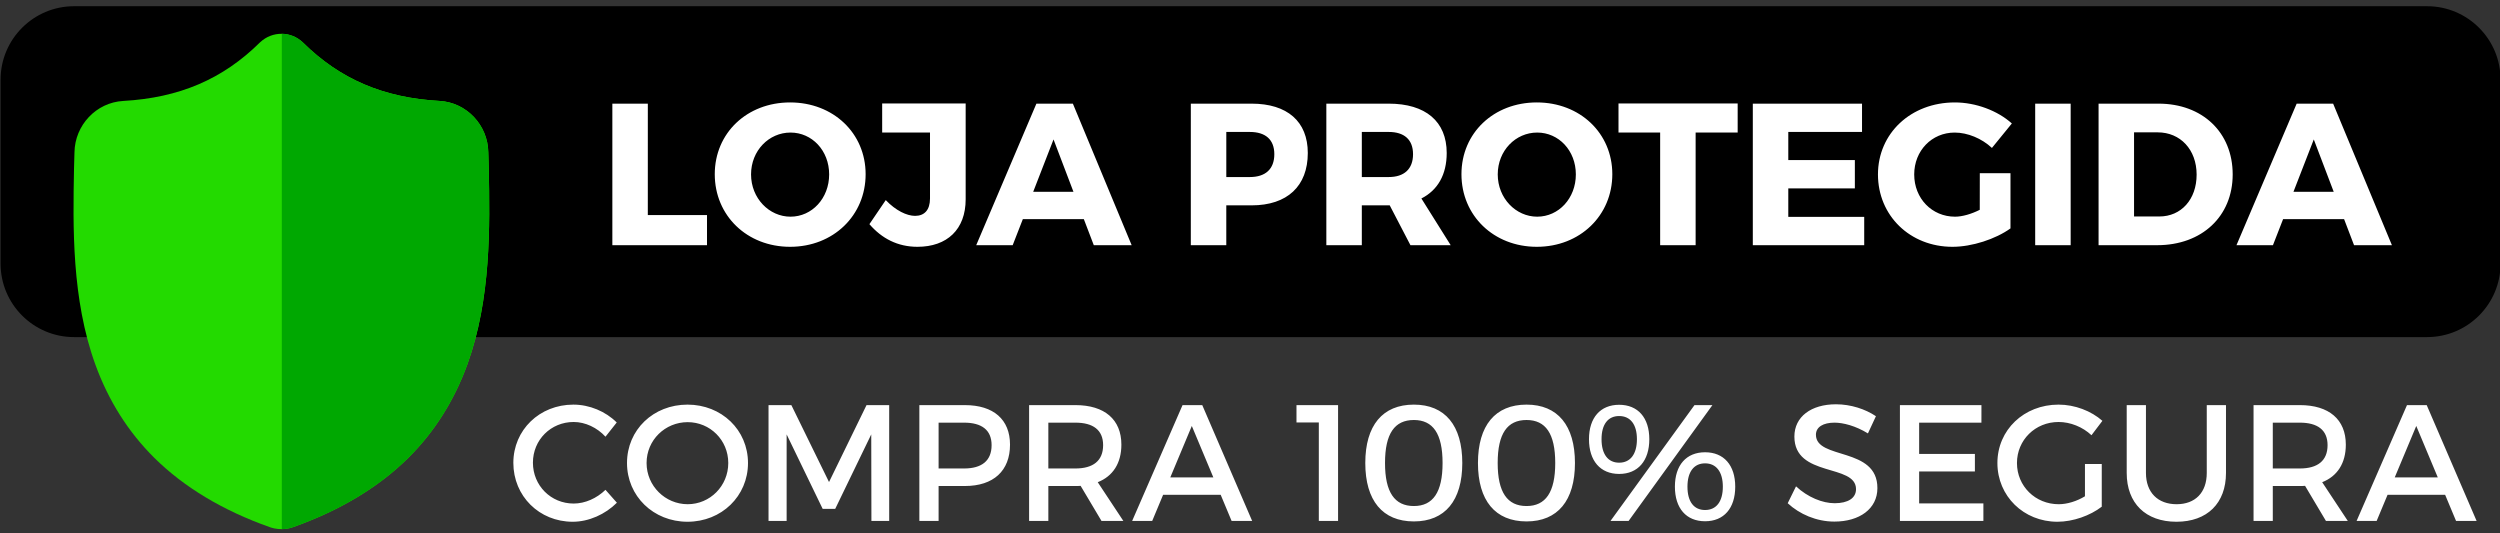 <svg height="29" viewBox="0 0 136 29" width="136" xmlns="http://www.w3.org/2000/svg"><rect x="0" y="0" width="136" height="29" fill="#333333" stroke="none"/><g fill="none" fill-rule="evenodd" transform="translate(.031 .338)"><path d="m4 0h128c2.209 0 4 1.791 4 4v10c0 2.209-1.791 4-4 4h-128c-2.209 0-4-1.791-4-4v-10c0-2.209 1.791-4 4-4z" fill="#000"/><path d="m35.21 11.361h3.22v1.639h-5.149v-7.7h1.93zm7.74-6.127c2.352 0 4.109 1.672 4.109 3.905 0 2.244-1.756 3.949-4.109 3.949-2.342 0-4.098-1.694-4.098-3.949 0-2.244 1.756-3.905 4.098-3.905zm.022 1.639c-1.171 0-2.146.979-2.146 2.277s.986 2.299 2.146 2.299c1.171 0 2.103-1.001 2.103-2.299s-.932-2.277-2.103-2.277zm9.529-1.584v5.214c0 1.639-1.008 2.585-2.623 2.585-1.073 0-1.94-.451-2.613-1.232l.889-1.309c.542.572 1.149.858 1.594.858.51 0 .813-.319.813-.946v-3.586h-2.602v-1.584zm6.428 6.292h-3.317l-.553 1.419h-1.984l3.274-7.7h1.984l3.198 7.7h-2.06zm-.564-1.485-1.084-2.849-1.106 2.849zm6.385-4.796h3.306c1.94 0 3.057.968 3.057 2.684 0 1.804-1.117 2.849-3.057 2.849h-1.377v2.167h-1.93zm1.93 1.54v2.453h1.279c.846 0 1.333-.429 1.333-1.243 0-.803-.488-1.21-1.333-1.21zm10.017 6.16-1.127-2.167h-1.518v2.167h-1.93v-7.7h3.393c2.006 0 3.155.968 3.155 2.684 0 1.177-.488 2.024-1.377 2.475l1.594 2.541zm-2.645-3.707h1.463c.835 0 1.323-.429 1.323-1.243 0-.803-.488-1.21-1.323-1.21h-1.463zm9.518-4.059c2.352 0 4.109 1.672 4.109 3.905 0 2.244-1.756 3.949-4.109 3.949-2.342 0-4.098-1.694-4.098-3.949 0-2.244 1.756-3.905 4.098-3.905zm.022 1.639c-1.171 0-2.146.979-2.146 2.277s.986 2.299 2.146 2.299c1.171 0 2.103-1.001 2.103-2.299s-.932-2.277-2.103-2.277zm10.906 0h-2.287v6.127h-1.93v-6.127h-2.266v-1.584h6.483zm6.765-.033h-4.011v1.529h3.621v1.54h-3.621v1.551h4.13v1.54h-6.06v-7.7h5.941zm6.407 2.244h1.669v3.003c-.813.583-2.092 1.001-3.155 1.001-2.309 0-4.054-1.694-4.054-3.938 0-2.233 1.789-3.916 4.184-3.916 1.127 0 2.32.44 3.1 1.144l-1.084 1.331c-.553-.517-1.323-.836-2.027-.836-1.247 0-2.201.99-2.201 2.277 0 1.309.965 2.299 2.222 2.299.39 0 .889-.143 1.344-.374zm4.943 3.916h-1.93v-7.7h1.93zm1.518-7.7h3.263c2.385 0 4.033 1.562 4.033 3.85 0 2.277-1.669 3.85-4.109 3.85h-3.187zm1.93 1.562v4.576h1.377c1.182 0 2.027-.924 2.027-2.277 0-1.364-.889-2.299-2.114-2.299zm11.426 4.719h-3.317l-.553 1.419h-1.984l3.274-7.7h1.984l3.198 7.7h-2.06zm-.564-1.485-1.084-2.849-1.106 2.849z" fill="#fff"/><path d="m31.16 21.673c.878 0 1.756.369 2.359.972l-.612.774c-.452-.495-1.1-.801-1.73-.801-1.242 0-2.217.972-2.217 2.214s.976 2.223 2.217 2.223c.621 0 1.259-.288 1.73-.747l.621.702c-.63.63-1.526 1.035-2.404 1.035-1.818 0-3.229-1.395-3.229-3.204 0-1.791 1.428-3.168 3.264-3.168zm6.209 0c1.854 0 3.291 1.377 3.291 3.177s-1.437 3.195-3.291 3.195c-1.854 0-3.291-1.395-3.291-3.195 0-1.809 1.437-3.177 3.291-3.177zm.009.954c-1.224 0-2.235.972-2.235 2.223s1.02 2.241 2.235 2.241c1.215 0 2.209-.99 2.209-2.241s-.993-2.223-2.209-2.223zm10.963 5.373h-.967l-.009-4.707-1.96 4.05h-.683l-1.96-4.05v4.707h-.985v-6.3h1.242l2.049 4.185 2.04-4.185h1.233zm1.641-6.3h2.475c1.561 0 2.457.783 2.457 2.151 0 1.422-.896 2.25-2.457 2.25h-1.428v1.899h-1.047zm1.047.954v2.493h1.384c.958 0 1.499-.414 1.499-1.269 0-.828-.541-1.224-1.499-1.224zm8.861 5.346-1.135-1.908c-.089.009-.186.009-.284.009h-1.472v1.899h-1.047v-6.3h2.519c1.588 0 2.501.783 2.501 2.151 0 1.008-.461 1.719-1.286 2.043l1.393 2.106zm-2.891-2.853h1.472c.958 0 1.508-.414 1.508-1.269 0-.828-.55-1.224-1.508-1.224h-1.472zm9.375 1.431h-3.131l-.594 1.422h-1.091l2.741-6.3h1.073l2.714 6.3h-1.118zm-.399-.945-1.171-2.799-1.171 2.799zm6.785 2.367h-1.047v-5.355h-1.215v-.945h2.262zm4.124-6.327c1.694 0 2.634 1.134 2.634 3.177s-.94 3.177-2.634 3.177c-1.703 0-2.643-1.134-2.643-3.177s.94-3.177 2.643-3.177zm0 .837c-1.047 0-1.57.738-1.57 2.34 0 1.593.523 2.34 1.57 2.34 1.038 0 1.561-.747 1.561-2.34 0-1.602-.523-2.34-1.561-2.34zm6.129-.837c1.694 0 2.634 1.134 2.634 3.177s-.94 3.177-2.634 3.177c-1.703 0-2.643-1.134-2.643-3.177s.94-3.177 2.643-3.177zm0 .837c-1.047 0-1.57.738-1.57 2.34 0 1.593.523 2.34 1.57 2.34 1.038 0 1.561-.747 1.561-2.34 0-1.602-.523-2.34-1.561-2.34zm5.038-.828c1.02 0 1.641.702 1.641 1.872 0 1.179-.621 1.89-1.641 1.89s-1.641-.711-1.641-1.89c0-1.17.621-1.872 1.641-1.872zm-.47 6.318 4.568-6.3h.976l-4.559 6.3zm.47-5.706c-.612 0-.958.459-.958 1.26 0 .81.346 1.278.958 1.278s.967-.468.967-1.278c0-.801-.355-1.26-.967-1.26zm4.674 1.971c1.02 0 1.641.702 1.641 1.872 0 1.179-.621 1.881-1.641 1.881s-1.641-.702-1.641-1.881c0-1.17.621-1.872 1.641-1.872zm0 .603c-.612 0-.958.468-.958 1.269 0 .81.346 1.269.958 1.269s.967-.459.967-1.269c0-.801-.355-1.269-.967-1.269zm7.122-3.213c.807 0 1.597.261 2.173.648l-.435.936c-.674-.414-1.348-.585-1.818-.585-.612 0-1.011.234-1.011.657 0 1.377 3.353.639 3.344 2.907 0 1.125-.976 1.818-2.342 1.818-.976 0-1.898-.405-2.537-.999l.452-.918c.639.594 1.437.918 2.102.918.727 0 1.162-.279 1.162-.765 0-1.404-3.353-.621-3.353-2.862 0-1.08.914-1.755 2.262-1.755zm7.912.999h-3.388v1.701h3.033v.954h-3.033v1.737h3.495v.954h-4.541v-6.3h4.435zm5.632 2.25h.914v2.322c-.63.486-1.561.819-2.413.819-1.836 0-3.264-1.395-3.264-3.195s1.446-3.177 3.326-3.177c.887 0 1.774.342 2.386.882l-.594.783c-.479-.45-1.144-.72-1.792-.72-1.268 0-2.262.981-2.262 2.232 0 1.26 1.002 2.241 2.271 2.241.461 0 .985-.162 1.428-.432zm7.672-3.204v3.69c0 1.647-1.02 2.655-2.696 2.655-1.676 0-2.705-1.008-2.705-2.655v-3.69h1.047v3.69c0 1.062.647 1.701 1.667 1.701 1.011 0 1.641-.63 1.641-1.701v-3.69zm5.437 6.3-1.135-1.908c-.089.009-.186.009-.284.009h-1.472v1.899h-1.047v-6.3h2.519c1.588 0 2.501.783 2.501 2.151 0 1.008-.461 1.719-1.286 2.043l1.393 2.106zm-2.891-2.853h1.472c.958 0 1.508-.414 1.508-1.269 0-.828-.55-1.224-1.508-1.224h-1.472zm9.375 1.431h-3.131l-.594 1.422h-1.091l2.741-6.3h1.073l2.714 6.3h-1.118zm-.399-.945-1.171-2.799-1.171 2.799z" fill="#fff"/><path d="m25.389 19.495c-.714 1.963-1.793 3.67-3.209 5.073-1.611 1.597-3.721 2.865-6.271 3.77-.084.03-.171.054-.259.072-.116.023-.234.036-.351.037h-.023c-.125 0-.25-.013-.374-.037-.088-.018-.174-.042-.257-.071-2.553-.904-4.666-2.172-6.279-3.768-1.416-1.403-2.496-3.109-3.208-5.072-1.296-3.569-1.222-7.501-1.163-10.66l.001-.049c.012-.261.02-.535.024-.838.022-1.486 1.186-2.715 2.65-2.798 3.053-.173 5.415-1.183 7.434-3.179l.018-.016c.335-.312.757-.465 1.178-.458.405.005.809.158 1.132.458l.017.016c2.019 1.996 4.381 3.007 7.434 3.179 1.464.083 2.629 1.312 2.65 2.798.004.305.012.578.024.838l.001.021c.059 3.166.133 7.105-1.168 10.685z" fill="#23da00"/><path d="m25.389 19.495c-.714 1.963-1.793 3.67-3.209 5.073-1.611 1.597-3.721 2.865-6.271 3.77-.084.03-.171.054-.259.072-.116.023-.234.036-.351.037v-26.947c.405.005.809.158 1.132.458l.017.016c2.019 1.996 4.381 3.007 7.434 3.179 1.464.083 2.629 1.312 2.65 2.798.004.305.012.578.024.838l.001.021c.059 3.166.133 7.105-1.168 10.685z" fill="#00a801"/></g></svg>